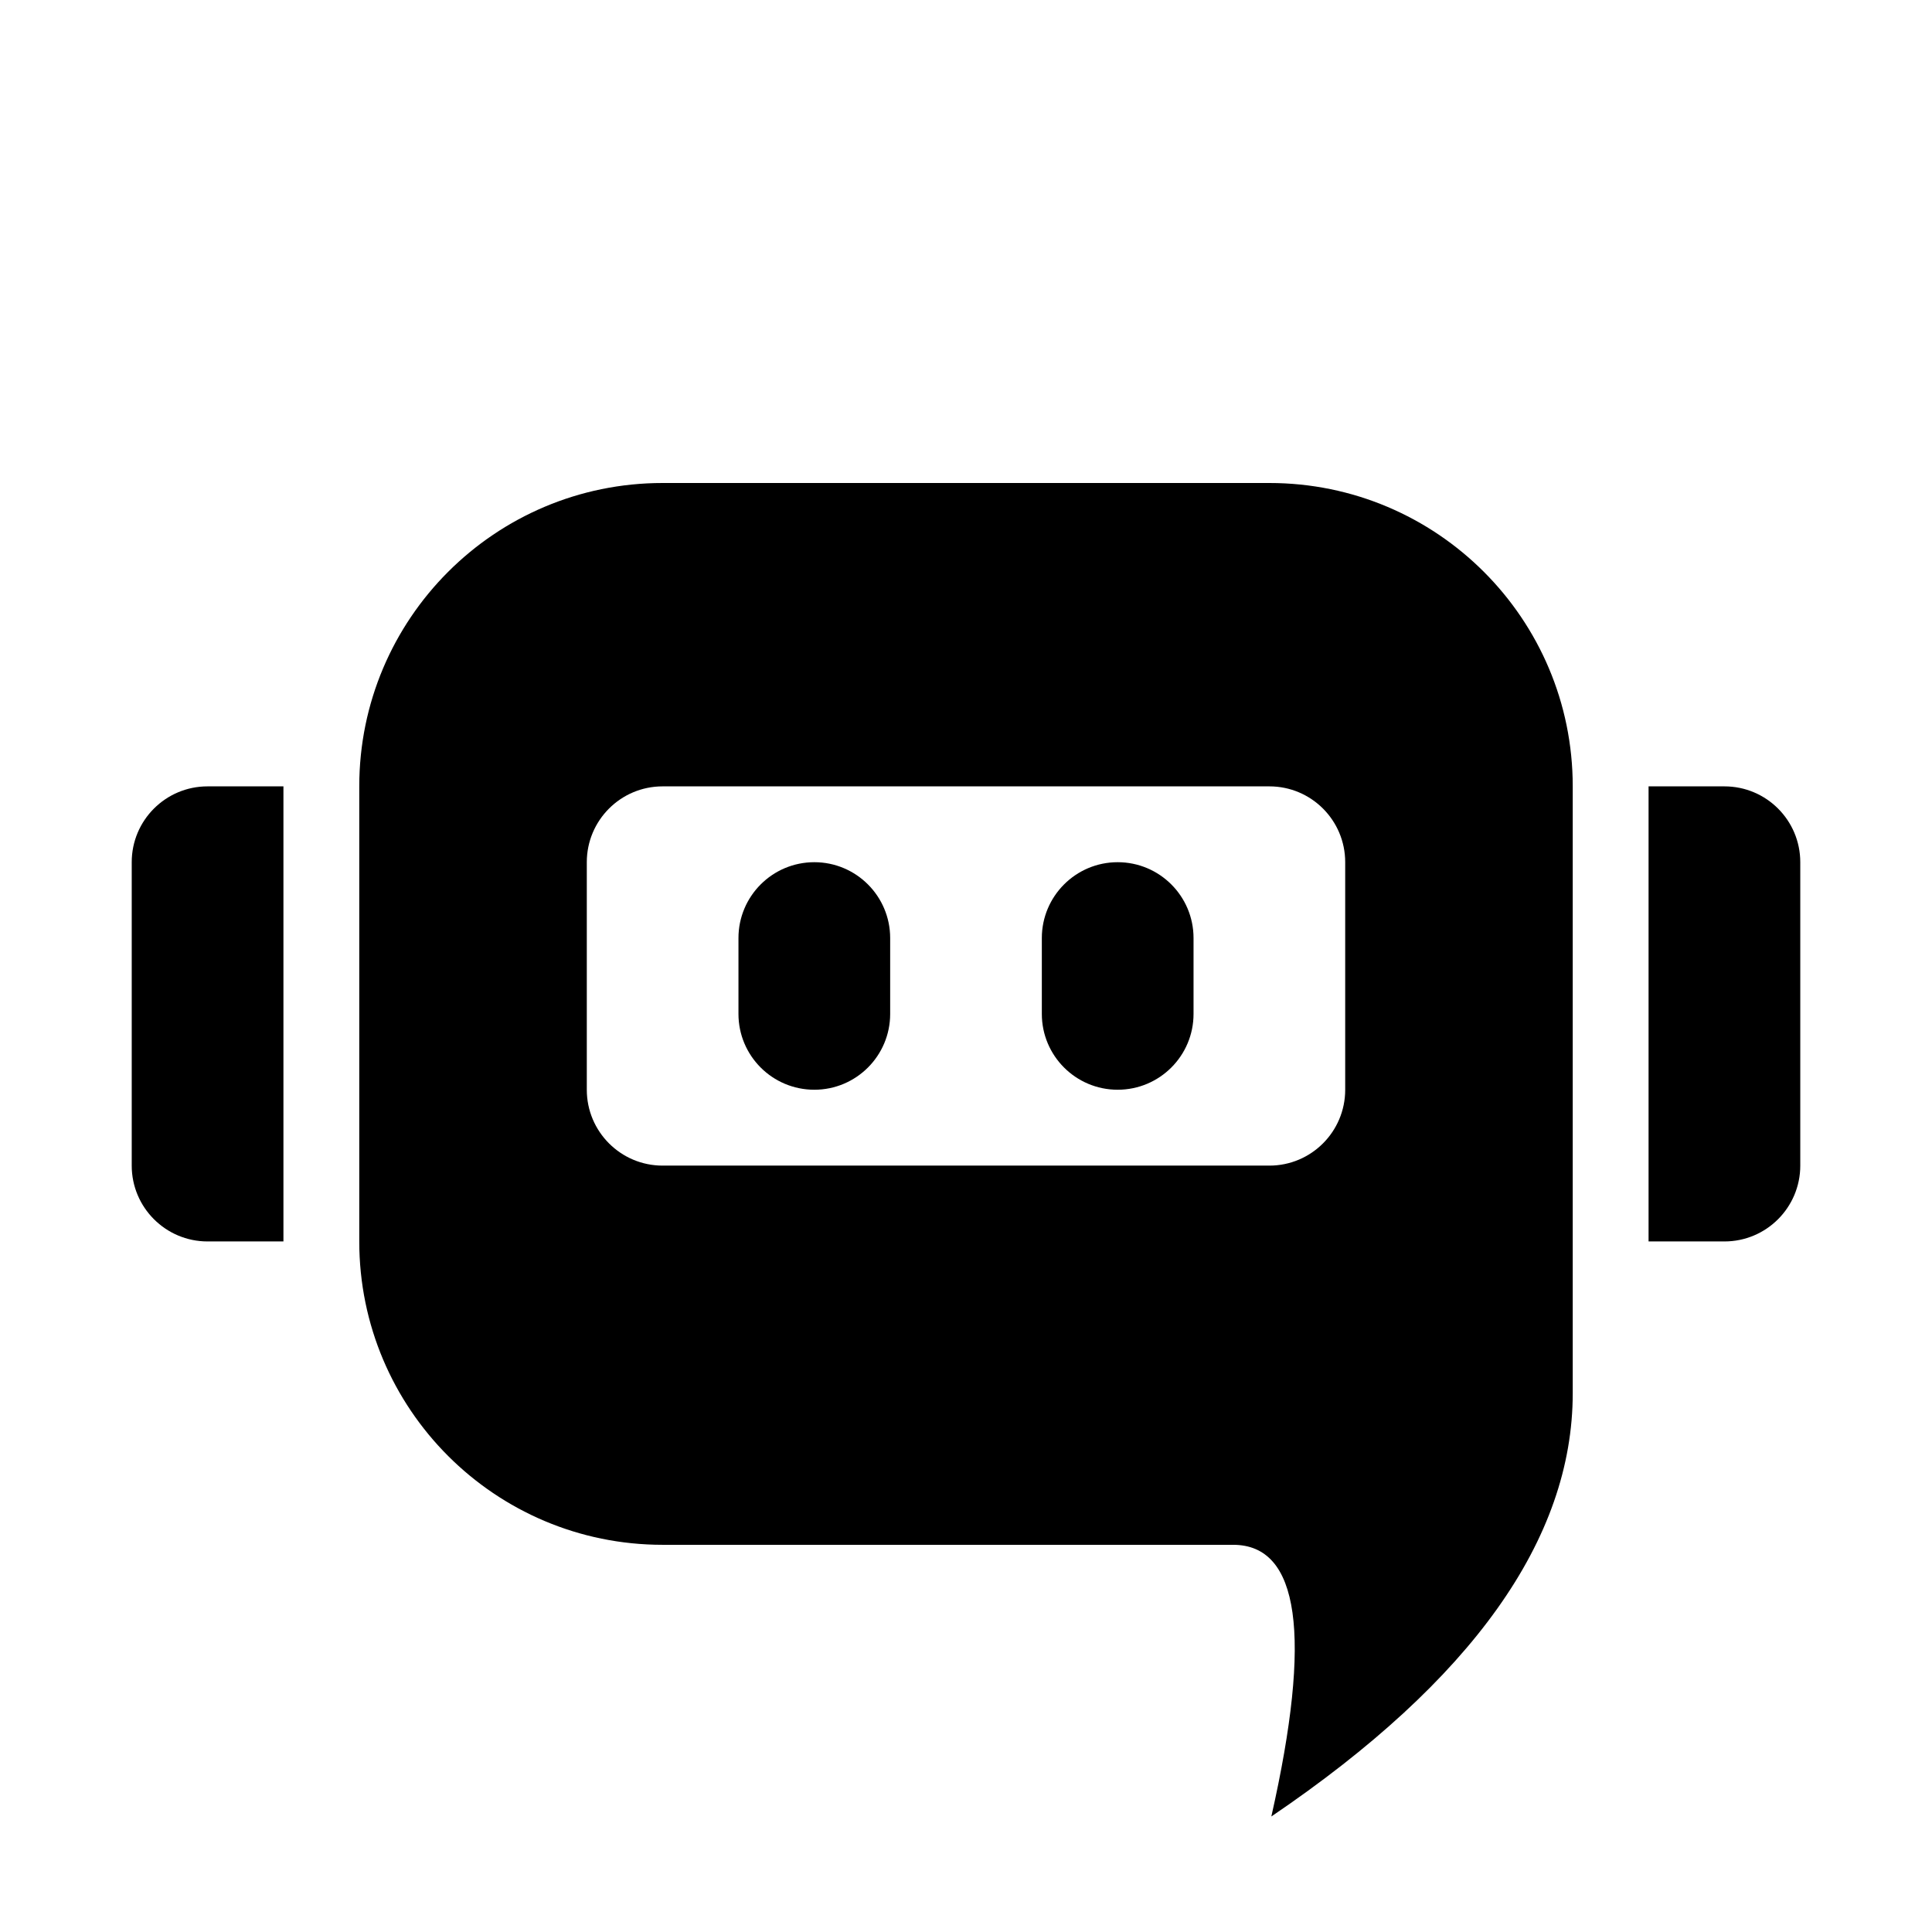 <svg viewBox="0 0 44 44" xmlns="http://www.w3.org/2000/svg">
  <path d="M28.909 11C32.725 11 35.818 14.093 35.818 17.909V31.727C35.818 35.053 33.53 38.267 28.954 41.369C29.886 37.244 29.596 35.182 28.084 35.182H15.091C11.275 35.182 8.182 32.089 8.182 28.273V17.909C8.182 14.093 11.275 11 15.091 11H28.909ZM28.909 17.909H15.091C14.137 17.909 13.364 18.682 13.364 19.636V24.818C13.364 25.772 14.137 26.546 15.091 26.546H28.909C29.863 26.546 30.636 25.772 30.636 24.818V19.636C30.636 18.682 29.863 17.909 28.909 17.909ZM18.546 19.636C19.499 19.636 20.273 20.41 20.273 21.364V23.091C20.273 24.045 19.499 24.818 18.546 24.818C17.591 24.818 16.818 24.045 16.818 23.091V21.364C16.818 20.41 17.591 19.636 18.546 19.636ZM25.454 19.636C26.409 19.636 27.182 20.41 27.182 21.364V23.091C27.182 24.045 26.409 24.818 25.454 24.818C24.501 24.818 23.727 24.045 23.727 23.091V21.364C23.727 20.41 24.501 19.636 25.454 19.636ZM4.727 17.909H6.455V28.273H4.727C3.773 28.273 3 27.499 3 26.546V19.636C3 18.682 3.773 17.909 4.727 17.909ZM37.545 17.909H39.273C40.227 17.909 41 18.682 41 19.636V26.546C41 27.499 40.227 28.273 39.273 28.273H37.545V17.909Z"/>
</svg>
